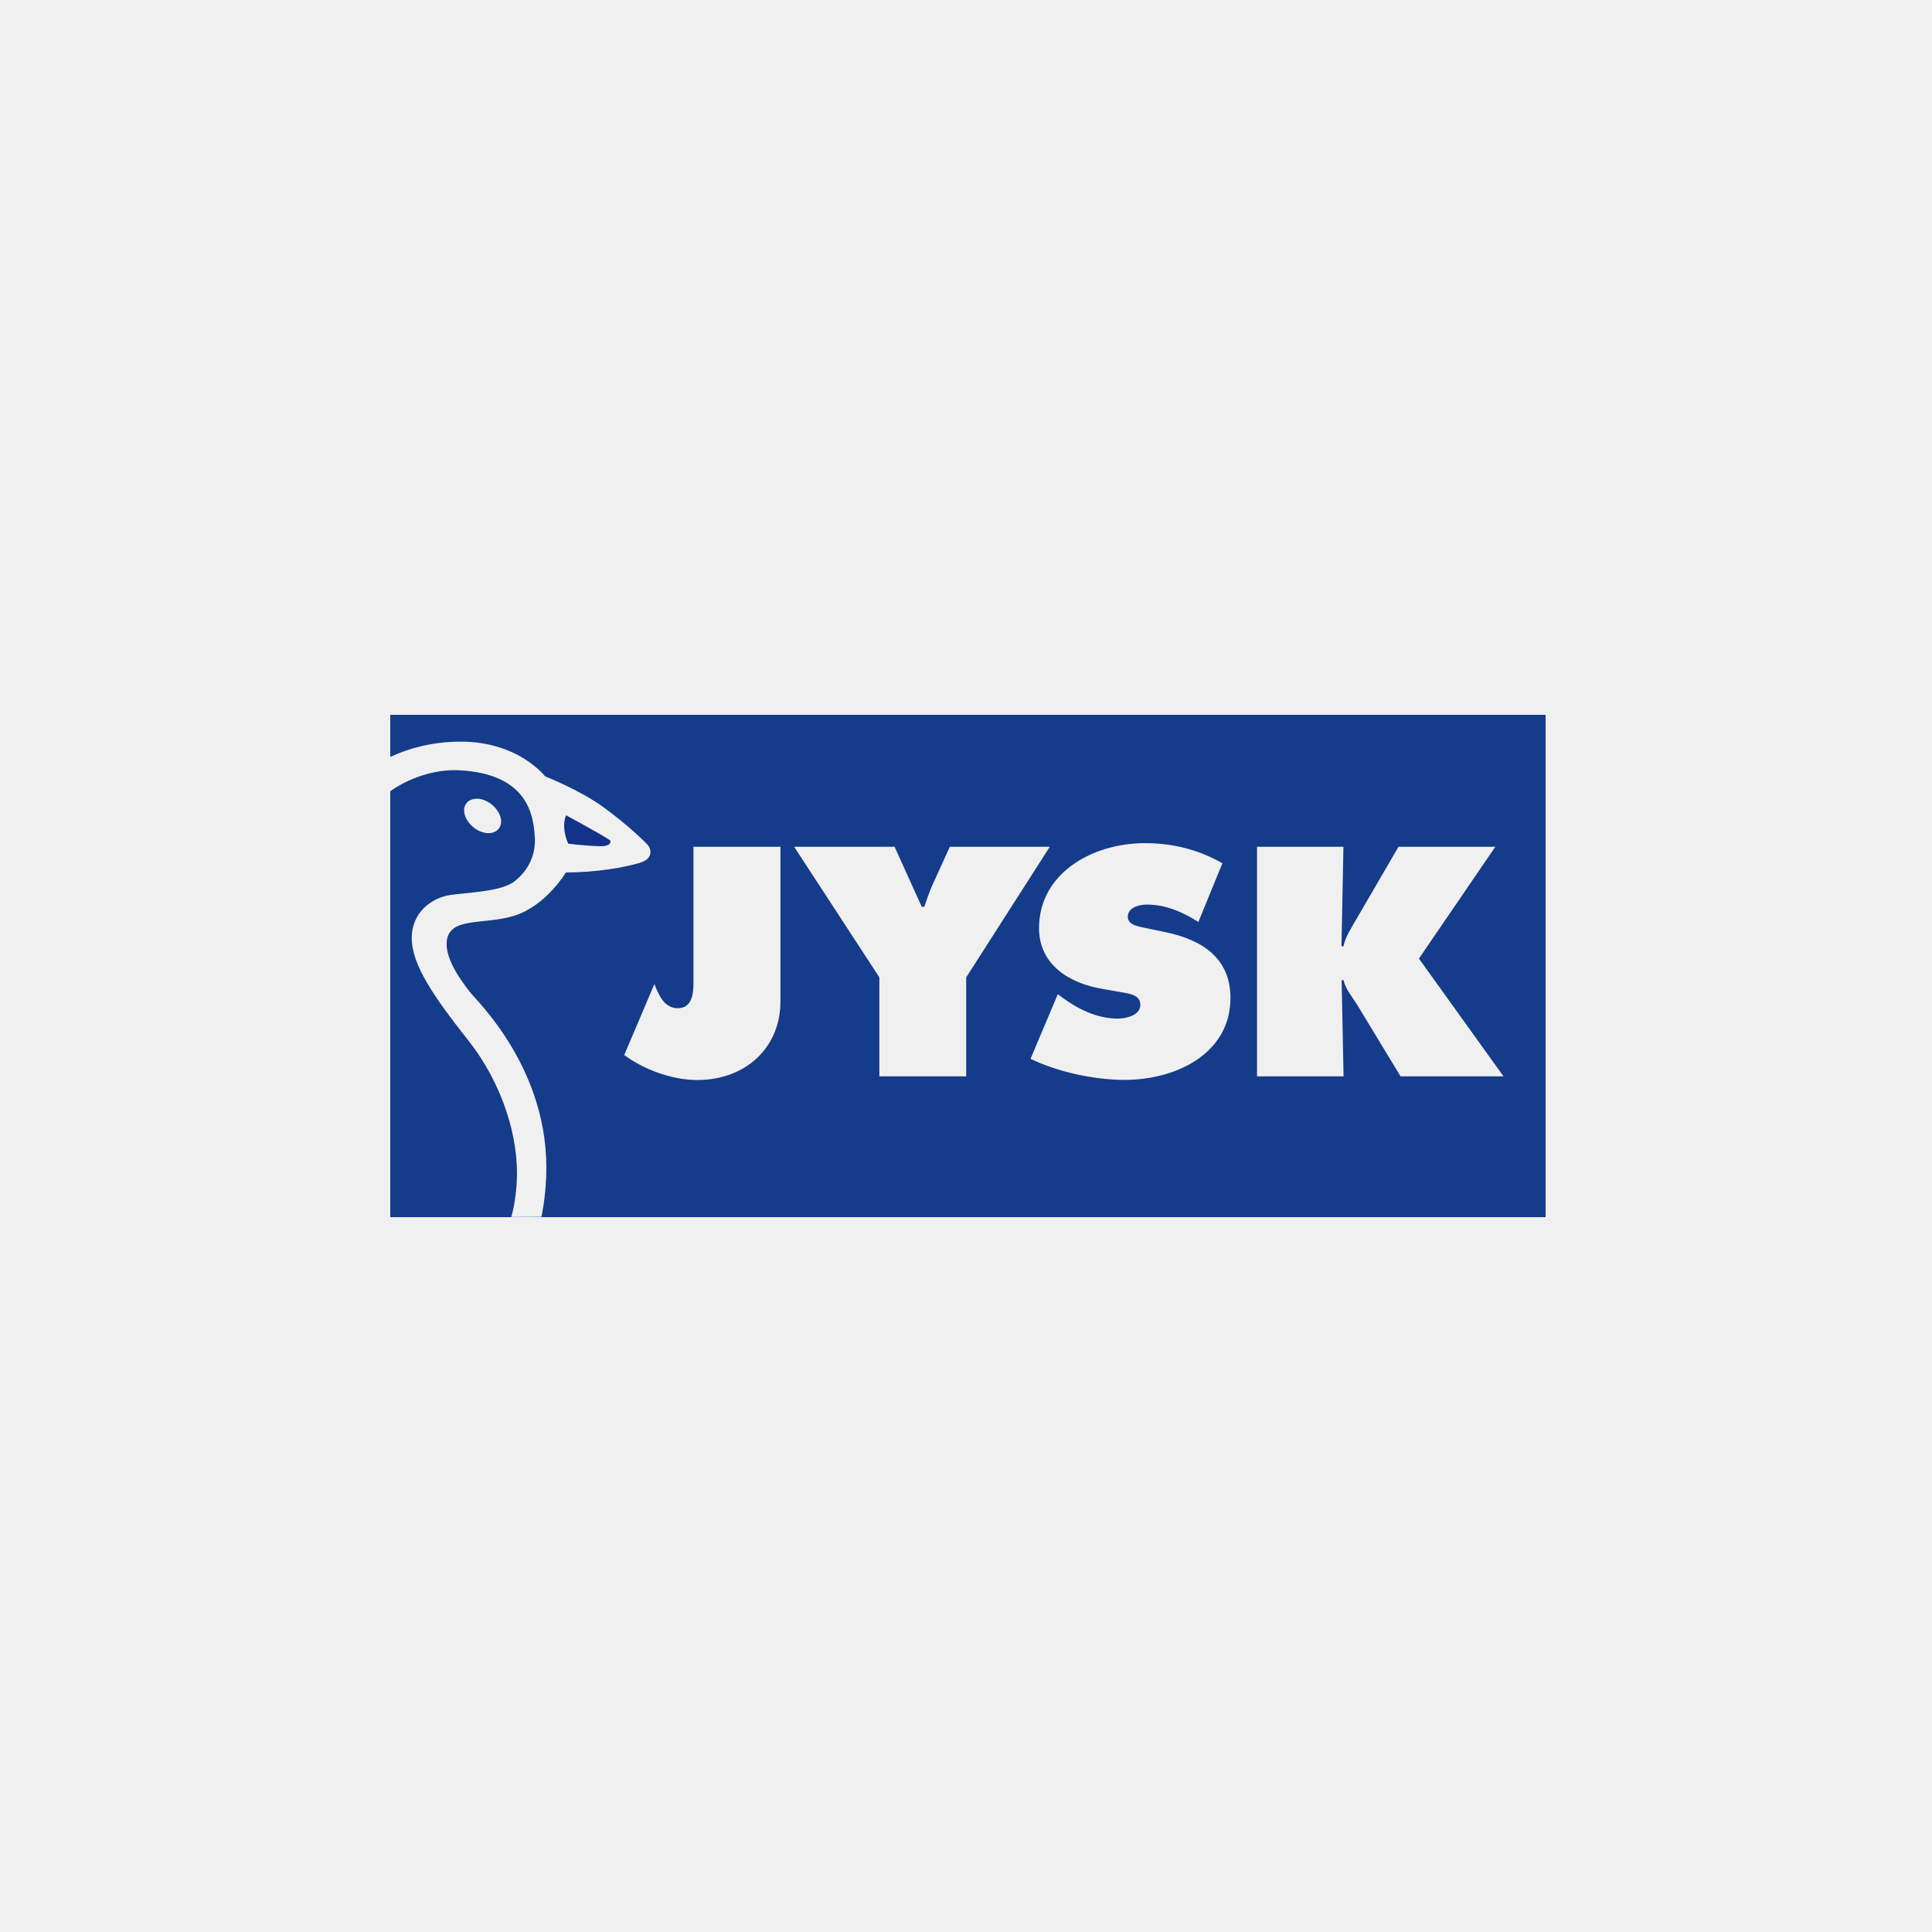 <svg width="500" height="500" viewBox="0 0 500 500" fill="none" xmlns="http://www.w3.org/2000/svg">
<rect width="500" height="500" fill="#F0F0F0"/>
<path d="M101 185V195.888C105.132 193.964 111.349 191.932 119.265 191.932C134.209 191.932 141.083 200.932 141.083 200.932C141.083 200.932 149.964 204.38 156.143 208.881C162.36 213.381 167.419 218.28 167.843 218.934C168.268 219.587 169.388 222.127 165.604 223.289C161.781 224.486 154.212 225.793 146.45 225.793C146.45 225.793 141.392 234.285 133.36 236.898C125.328 239.548 116.021 237.007 115.597 243.903C115.326 248.657 119.806 254.355 121.505 256.605C123.204 258.855 142.473 276.893 141.353 304.548C141.122 310.5 140.118 314.927 140.118 314.927L132.317 314.964C133.244 311.77 133.514 308.431 133.514 308.431C133.63 307.524 133.707 306.616 133.746 305.673C134.325 294.422 130.039 280.449 121.196 269.271C112.237 257.912 106.561 249.673 106.561 242.778C106.561 235.882 111.928 232.58 115.713 231.781C119.535 230.983 129.537 230.983 133.167 228.079C136.758 225.248 138.805 221.184 138.38 216.175C137.994 211.131 136.681 200.134 118.57 199.336C112.199 199.082 105.518 201.513 101 204.779V315H400V185H101ZM120.964 207.61C121.543 207.03 122.354 206.739 123.281 206.703C124.71 206.667 126.332 207.32 127.606 208.518C128.958 209.752 129.691 211.276 129.691 212.582C129.691 213.417 129.421 214.143 128.842 214.724C127.297 216.212 124.401 215.812 122.2 213.816C120.926 212.655 120.153 211.167 120.115 209.824C120.076 208.953 120.385 208.155 120.964 207.61ZM201.98 259.182C201.98 271.013 193.098 279.506 180.432 279.506C173.906 279.506 166.685 276.82 161.549 273.046L169.349 254.682C170.508 257.513 171.859 260.924 175.451 260.924C179.158 260.924 179.467 256.968 179.467 254.464V219.151H201.98V259.182ZM250.056 278.562H227.582V252.94L205.532 219.151H231.52L238.549 234.685H239.205C239.861 232.797 240.479 230.91 241.29 229.095L245.808 219.151H271.681L250.056 252.94V278.562ZM291.027 279.47C283.072 279.47 273.843 277.437 266.699 274.026L273.766 257.295L274.924 258.166C279.018 261.178 283.96 263.61 289.251 263.61C291.529 263.61 295.12 262.739 295.12 260.053C295.12 257.367 292.108 257.15 290.023 256.75L285.428 255.952C276.469 254.464 268.9 249.492 268.9 240.201C268.9 226.083 282.57 218.208 296.317 218.208C303.538 218.208 310.142 219.877 316.359 223.398L310.142 238.604C306.203 236.1 301.762 234.104 296.819 234.104C294.811 234.104 291.877 234.83 291.877 237.261C291.877 239.475 294.734 239.765 296.472 240.165L301.685 241.253C311.416 243.286 318.444 248.185 318.444 258.275C318.444 272.465 304.697 279.47 291.027 279.47ZM362.466 278.562L351.576 260.597C350.225 258.311 348.217 256.097 347.715 253.666H347.213L347.715 278.562H325.318V219.151H325.279H347.676L347.174 244.919H347.676C348.178 242.487 349.607 240.346 350.842 238.205L361.925 219.151H386.987L367.215 248.076L389.11 278.562H362.466Z" fill="#143C8A"/>
<path d="M154.936 218.991C158.536 219.135 157.967 217.551 157.967 217.551C156.3 216.255 146.487 211 146.487 211C145.123 214.383 147.056 218.343 147.056 218.343C147.056 218.343 151.337 218.883 154.936 218.991Z" fill="#14328A"/>
</svg>
